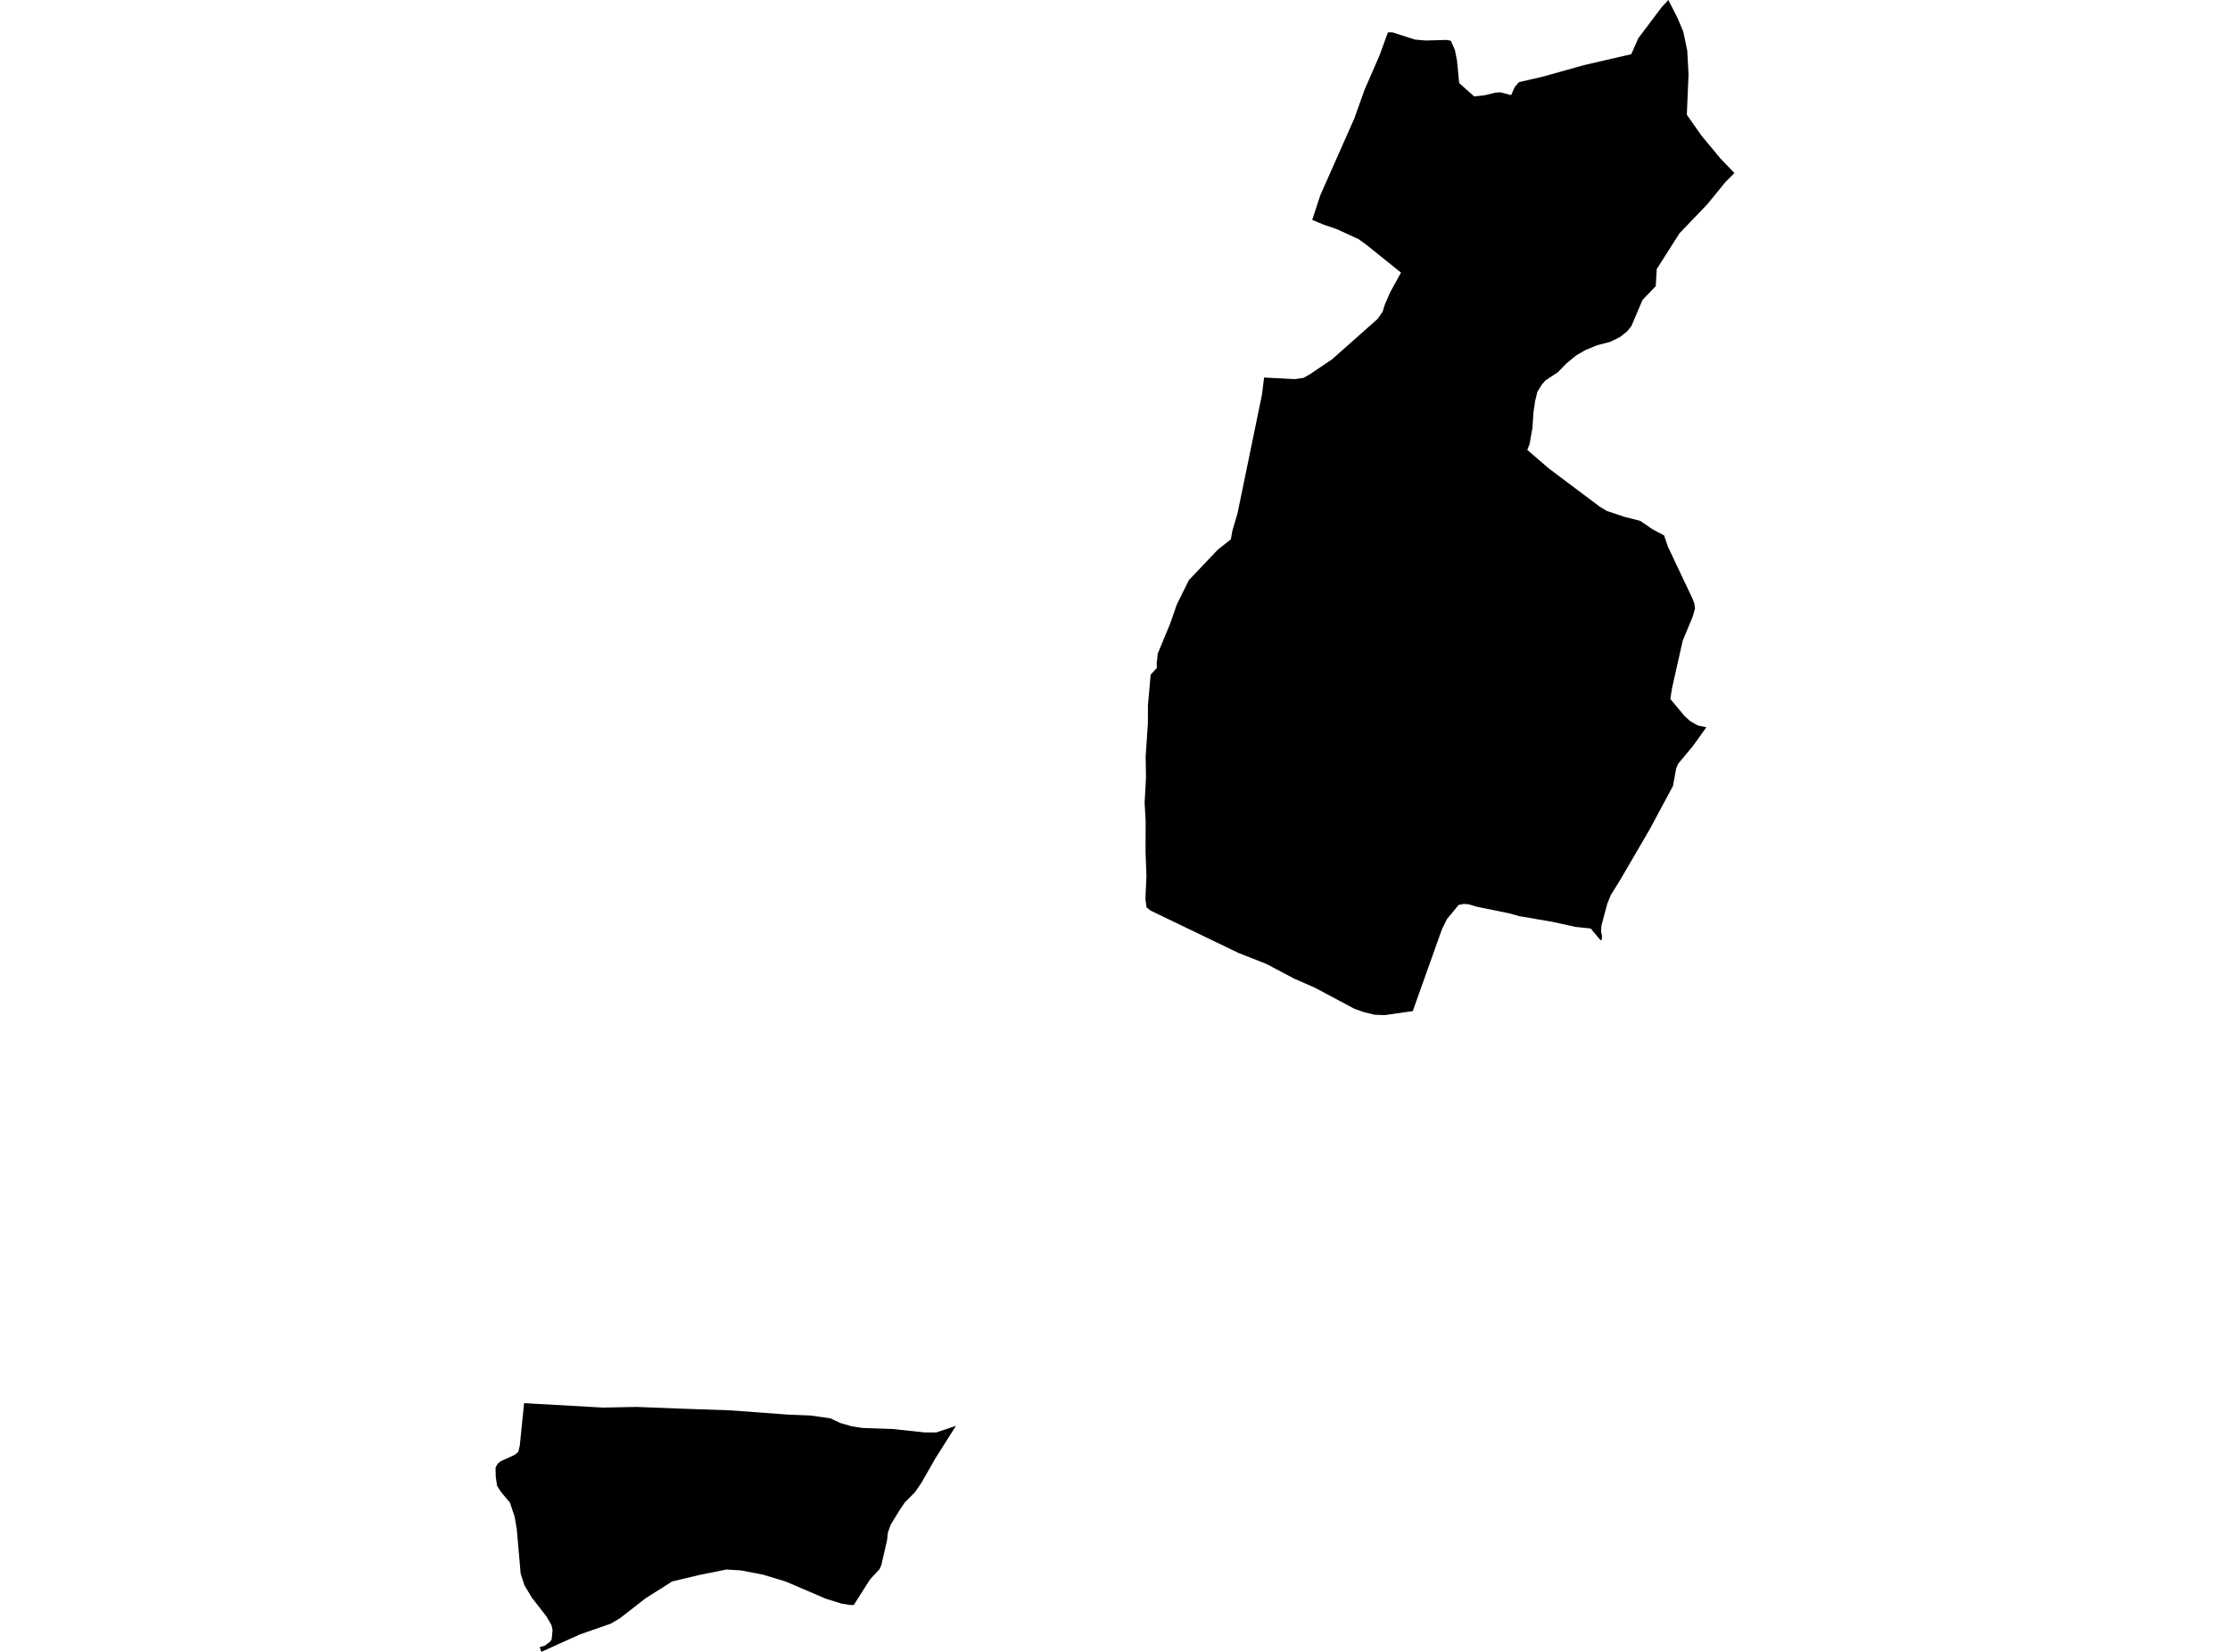 <?xml version='1.0'?>
<svg  baseProfile = 'tiny' width = '540' height = '400' stroke-linecap = 'round' stroke-linejoin = 'round' version='1.1' xmlns='http://www.w3.org/2000/svg'>
<path id='2215101001' title='2215101001'  d='M 413.197 176.114 409.97 180.623 406.341 184.974 405.887 186.087 405.118 190.316 399.415 200.935 392.262 213.197 390.037 216.779 389.204 218.841 387.782 224.154 387.713 225.633 387.934 226.647 387.887 227.474 387.608 227.718 385.184 224.835 381.561 224.456 375.917 223.222 367.867 221.841 365.356 221.142 357.667 219.575 355.681 218.987 354.457 218.882 353.199 219.144 350.403 222.534 349.18 224.992 342.102 244.844 335.246 245.811 332.846 245.718 330.307 245.095 328.029 244.302 318.429 239.188 313.432 236.992 306.645 233.415 299.935 230.771 278.586 220.484 277.631 219.709 277.363 217.688 277.613 212.067 277.398 206.282 277.421 198.82 277.171 194.341 277.503 188.394 277.421 183.163 277.963 175.188 277.98 170.738 278.633 163.369 280.153 161.727 280.083 160.795 280.351 158.261 283.351 151.032 284.982 146.348 287.895 140.471 294.879 133.12 298.053 130.598 298.438 128.466 299.679 124.254 305.568 95.653 306.109 91.418 313.566 91.803 315.628 91.506 317.13 90.667 322.542 87.02 333.609 77.217 334.804 75.487 335.305 73.844 336.615 70.809 339.248 66.004 330.889 59.287 328.973 57.901 323.654 55.466 320.451 54.371 317.754 53.241 319.723 47.259 327.948 28.7 330.417 21.774 334.052 13.421 336.085 7.846 337.139 7.823 342.656 9.588 345.254 9.809 350.322 9.67 351.347 9.879 352.331 12.192 352.815 14.673 353.345 20.12 356.962 23.341 359.449 23.085 362.123 22.426 363.358 22.362 365.921 23.038 366.824 21.046 367.808 19.893 373.738 18.524 383.513 15.78 395.011 13.13 396.724 9.256 402.345 1.788 403.999 0 406.213 4.34 407.623 7.724 408.572 12.256 408.887 18.023 408.467 27.774 411.962 32.772 416.616 38.387 420.001 41.905 417.863 44.032 413.448 49.443 406.714 56.468 401.186 65.141 401.04 67.629 400.947 69.283 397.743 72.615 395.064 78.924 394.079 80.182 392.256 81.638 389.92 82.78 386.746 83.595 383.903 84.772 381.666 86.071 379.33 87.993 377.268 90.119 374.233 92.123 373.429 93.055 373.272 93.253 372.276 94.884 371.74 97.08 371.338 99.835 371.082 103.598 370.4 107.507 369.835 108.946 375.02 113.414 387.41 122.71 389.064 123.712 393.38 125.163 397.184 126.124 400.137 128.145 402.974 129.66 403.877 132.345 407.681 140.395 409.813 144.881 410.302 146.174 410.442 147.385 409.918 149.255 407.471 155.144 404.873 166.707 404.477 169.264 407.92 173.382 409.259 174.6 410.716 175.445 411.182 175.683 413.197 176.114 Z M 217.726 365.859 215.681 369.22 215.006 371.108 214.808 372.937 213.421 378.977 212.967 379.991 210.701 382.443 210.101 383.352 206.763 388.635 206.437 388.653 205.761 388.635 203.845 388.332 199.971 387.127 190.354 383.003 184.745 381.296 179.374 380.271 176.997 380.131 175.902 380.055 169.337 381.383 162.773 382.944 156.336 387.016 150.231 391.769 147.971 393.144 140.474 395.754 135.64 397.938 131.084 400 130.688 398.835 131.9 398.515 133.251 397.495 133.589 396.954 133.799 394.723 133.531 393.488 132.36 391.472 128.801 386.888 127.007 383.9 126.081 381.069 125.137 370.298 124.613 367.246 123.477 363.85 121.368 361.333 120.384 359.83 120.04 357.611 119.999 355.374 120.524 354.436 121.217 353.848 124.706 352.258 125.504 351.553 125.865 350.079 126.418 344.645 126.506 343.748 126.914 339.763 129.086 339.897 146.02 340.847 153.08 340.707 154.029 340.684 164.252 341.08 176.875 341.517 190.779 342.542 196.226 342.763 201.061 343.445 203.53 344.592 206.262 345.39 208.505 345.728 209.082 345.792 216.2 346.037 223.936 346.87 226.708 346.87 231.485 345.268 226.44 353.242 223.161 359.003 221.571 361.322 219.077 363.838 217.726 365.859 Z' />
</svg>